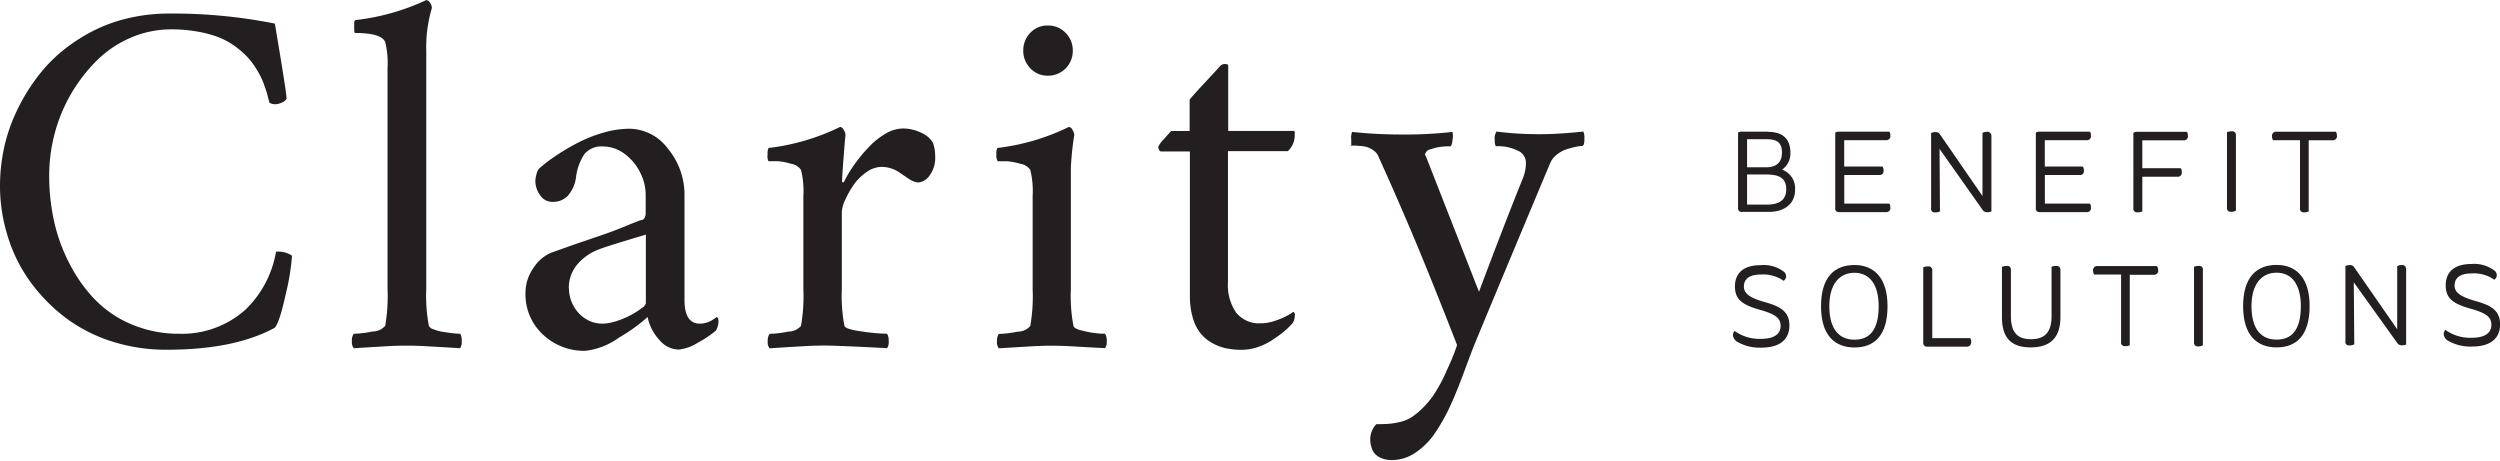 <svg id="Layer_1" data-name="Layer 1" xmlns="http://www.w3.org/2000/svg" viewBox="0 0 298.87 55.08"><defs><style>.cls-1{fill:#231f20;}</style></defs><title>clarity-benefit-solutions_logo</title><path class="cls-1" d="M212.34,17.49c1.51,0,2.7.6,2.7,2.52a2.34,2.34,0,0,1-1,2,2.37,2.37,0,0,1,1.56,2.38c0,1.94-1.58,2.67-3.1,2.67h-3.18a0.44,0.44,0,0,1-.54-0.49v-9a1,1,0,0,1,.54-0.1h3Zm-2.48.88v3.36h2.26c1.07,0,1.9-.43,1.91-1.74s-0.71-1.62-1.89-1.62h-2.28Zm0,4.22v3.6h2.34c1.25,0,2.34-.37,2.34-1.83s-1-1.77-2.44-1.77h-2.25Z" transform="translate(-1 -1.73)"/><path class="cls-1" d="M221.48,22.67v3.4h5.38a0.59,0.59,0,0,1,.12.44,0.47,0.47,0,0,1-.44.58h-5.66a0.43,0.43,0,0,1-.48-0.51v-9a0.89,0.89,0,0,1,.51-0.11h5.95a0.59,0.59,0,0,1,.12.44,0.47,0.47,0,0,1-.44.58h-5.07v3.15h4.57a0.72,0.72,0,0,1,.13.48,0.44,0.44,0,0,1-.43.53h-4.27Z" transform="translate(-1 -1.73)"/><path class="cls-1" d="M232.87,19.53L232.92,27a1.22,1.22,0,0,1-.6.12,0.41,0.41,0,0,1-.46-0.49v-9a1.26,1.26,0,0,1,.56-0.11,0.57,0.57,0,0,1,.49.26L238,25.16l0-7.53a0.8,0.8,0,0,1,.51-0.14,0.48,0.48,0,0,1,.56.43V27a1.17,1.17,0,0,1-.55.1A0.62,0.62,0,0,1,238,26.8Z" transform="translate(-1 -1.73)"/><path class="cls-1" d="M245.46,22.67v3.4h5.38a0.6,0.6,0,0,1,.12.44,0.47,0.47,0,0,1-.44.58h-5.66a0.43,0.43,0,0,1-.48-0.51v-9a0.89,0.89,0,0,1,.51-0.11h5.95a0.6,0.6,0,0,1,.12.44,0.47,0.47,0,0,1-.44.58h-5.07v3.15H250a0.73,0.73,0,0,1,.12.48,0.44,0.44,0,0,1-.42.53h-4.27Z" transform="translate(-1 -1.73)"/><path class="cls-1" d="M257.11,22.84V27a1.18,1.18,0,0,1-.59.11,0.43,0.43,0,0,1-.48-0.51v-9a0.88,0.88,0,0,1,.51-0.11h5.89a0.68,0.68,0,0,1,.11.44,0.47,0.47,0,0,1-.44.58h-5v3.33h4.6a0.64,0.64,0,0,1,.11.44,0.47,0.47,0,0,1-.44.58h-4.27Z" transform="translate(-1 -1.73)"/><path class="cls-1" d="M268.3,17.91v9a1,1,0,0,1-.58.14,0.44,0.44,0,0,1-.49-0.51v-9a1.21,1.21,0,0,1,.58-0.11A0.42,0.42,0,0,1,268.3,17.91Z" transform="translate(-1 -1.73)"/><path class="cls-1" d="M277,18.49V27a1.07,1.07,0,0,1-.59.11,0.42,0.42,0,0,1-.45-0.49V18.49h-3.23a1.1,1.1,0,0,1-.12-0.52,0.48,0.48,0,0,1,.56-0.49h7.07a0.68,0.68,0,0,1,.13.44,0.48,0.48,0,0,1-.45.58H277Z" transform="translate(-1 -1.73)"/><path class="cls-1" d="M214.31,34.25a0.78,0.78,0,0,1,.22.54,0.68,0.68,0,0,1-.3.51,4.27,4.27,0,0,0-2.75-.75c-1.46,0-2,.63-2,1.43s0.59,1.31,2.44,1.85c2.05,0.55,3,1.22,3,2.82s-1.07,2.64-3.36,2.64a5.36,5.36,0,0,1-2.77-.64,1.07,1.07,0,0,1-.62-0.81,0.8,0.8,0,0,1,.19-0.55,5.1,5.1,0,0,0,3.15.95c1.73,0,2.36-.69,2.36-1.55s-0.54-1.37-2.33-1.88c-2.3-.63-3.13-1.29-3.13-2.85s1-2.53,3.07-2.53A4,4,0,0,1,214.31,34.25Z" transform="translate(-1 -1.73)"/><path class="cls-1" d="M222.7,33.41c2.36,0,3.95,1.57,3.95,4.93,0,3.53-1.6,4.93-3.95,4.93s-4-1.44-4-4.93S220.32,33.41,222.7,33.41Zm0,8.93c1.75,0,2.89-1.09,2.89-4,0-2.7-1.16-4-2.9-4s-3,1.3-3,4C219.7,41.25,221,42.34,222.71,42.34Z" transform="translate(-1 -1.73)"/><path class="cls-1" d="M232,34v8.15h4.53a0.74,0.74,0,0,1,.12.44,0.52,0.52,0,0,1-.62.58h-4.63a0.43,0.43,0,0,1-.48-0.49v-9a1.34,1.34,0,0,1,.55-0.1A0.45,0.45,0,0,1,232,34Z" transform="translate(-1 -1.73)"/><path class="cls-1" d="M246.24,33.64a1,1,0,0,1,.54-0.11,0.44,0.44,0,0,1,.54.43v5.68c0,2.41-1.17,3.62-3.54,3.62s-3.45-1.16-3.45-3.62v-6a1.11,1.11,0,0,1,.55-0.11,0.42,0.42,0,0,1,.52.43v5.53c0,1.85.66,2.79,2.4,2.79s2.46-.93,2.46-2.78V33.64Z" transform="translate(-1 -1.73)"/><path class="cls-1" d="M255.61,34.55V43a1.07,1.07,0,0,1-.59.11,0.42,0.42,0,0,1-.45-0.49V34.55h-3.23a1.12,1.12,0,0,1-.12-0.52,0.48,0.48,0,0,1,.56-0.49h7.07A0.7,0.7,0,0,1,259,34a0.48,0.48,0,0,1-.45.58h-2.9Z" transform="translate(-1 -1.73)"/><path class="cls-1" d="M264.35,34v9a1,1,0,0,1-.57.14,0.44,0.44,0,0,1-.49-0.51v-9a1.2,1.2,0,0,1,.57-0.11A0.42,0.42,0,0,1,264.35,34Z" transform="translate(-1 -1.73)"/><path class="cls-1" d="M273.17,33.4c2.36,0,3.95,1.57,3.94,4.93,0,3.53-1.6,4.93-3.95,4.93s-4-1.44-4-4.93S270.79,33.4,273.17,33.4Zm0,8.93c1.75,0,2.89-1.09,2.89-4,0-2.7-1.16-4-2.9-4s-3,1.3-3,4C270.17,41.23,271.43,42.33,273.18,42.33Z" transform="translate(-1 -1.73)"/><path class="cls-1" d="M282.39,35.48l0.06,7.42a1.25,1.25,0,0,1-.6.12,0.41,0.41,0,0,1-.46-0.49v-9a1.28,1.28,0,0,1,.56-0.11,0.57,0.57,0,0,1,.49.26l5.14,7.41,0-7.53a0.81,0.81,0,0,1,.51-0.14,0.47,0.47,0,0,1,.56.42v9.07a1.19,1.19,0,0,1-.55.1,0.62,0.62,0,0,1-.51-0.27Z" transform="translate(-1 -1.73)"/><path class="cls-1" d="M299.27,34.13a0.77,0.77,0,0,1,.22.53,0.69,0.69,0,0,1-.3.51,4.26,4.26,0,0,0-2.75-.75c-1.45,0-2,.63-2,1.43s0.59,1.31,2.44,1.85c2.05,0.55,3,1.22,3,2.82s-1.07,2.64-3.36,2.64a5.36,5.36,0,0,1-2.76-.64,1.06,1.06,0,0,1-.62-0.81,0.81,0.81,0,0,1,.19-0.55,5.09,5.09,0,0,0,3.15.95c1.73,0,2.36-.68,2.36-1.55s-0.54-1.37-2.33-1.88c-2.3-.63-3.13-1.29-3.13-2.85s1-2.54,3.07-2.54A4,4,0,0,1,299.27,34.13Z" transform="translate(-1 -1.73)"/><path class="cls-1" d="M1,24a21.7,21.7,0,0,1,.5-4.66A20.25,20.25,0,0,1,3,15a22.51,22.51,0,0,1,2.29-3.83A18.3,18.3,0,0,1,8.33,7.92a21.12,21.12,0,0,1,3.73-2.46,18.58,18.58,0,0,1,4.33-1.57,21.23,21.23,0,0,1,4.83-.54,62.14,62.14,0,0,1,12.64,1.2q1.39,8.25,1.39,8.87a0.32,0.32,0,0,1-.1.27,1.2,1.2,0,0,1-.32.24,2.56,2.56,0,0,1-.44.18,1.47,1.47,0,0,1-.45.08A1.23,1.23,0,0,1,33.21,14L33,13.21c-0.05-.22-0.15-0.57-0.31-1a9.89,9.89,0,0,0-.5-1.27,12.21,12.21,0,0,0-.76-1.3,7.49,7.49,0,0,0-1.08-1.32A11,11,0,0,0,28.9,7.12a9.23,9.23,0,0,0-1.93-1,14,14,0,0,0-2.45-.63,17.53,17.53,0,0,0-3-.25,12.22,12.22,0,0,0-4.9,1A13,13,0,0,0,12.54,9a19.19,19.19,0,0,0-5,8.68,19.85,19.85,0,0,0-.66,5,25.54,25.54,0,0,0,.6,5.57A20.67,20.67,0,0,0,9.4,33.42a17.67,17.67,0,0,0,3.08,4.25,13.21,13.21,0,0,0,4.38,2.89,14.38,14.38,0,0,0,5.59,1.07,11.36,11.36,0,0,0,7.88-2.87A12.5,12.5,0,0,0,34,31.81l0.31,0a2.85,2.85,0,0,1,1.6.49,27.6,27.6,0,0,1-.76,4.63q-0.76,3.47-1.33,4Q29,43.54,20.95,43.54a21.29,21.29,0,0,1-6.6-1,18.55,18.55,0,0,1-5.53-2.84,20.52,20.52,0,0,1-4.18-4.26A18.4,18.4,0,0,1,1.93,30,20.12,20.12,0,0,1,1,24Z" transform="translate(-1 -1.73)"/><path class="cls-1" d="M43.29,41.63a12.35,12.35,0,0,0,2.24-.27,2,2,0,0,0,1.52-.68,20.68,20.68,0,0,0,.28-4.43V9.84a10.38,10.38,0,0,0-.28-3.09Q46.59,5.67,43.4,5.67a1.06,1.06,0,0,1-.05-0.37,7.57,7.57,0,0,1,0-.76,0.4,0.4,0,0,1,.14-0.41,27.09,27.09,0,0,0,8.47-2.39,0.59,0.59,0,0,1,.45.32,1.12,1.12,0,0,1,.22.63,16.37,16.37,0,0,0-.67,5.2V36.25a19.11,19.11,0,0,0,.31,4.43,0.86,0.86,0,0,0,.54.41,4.94,4.94,0,0,0,1.13.31c0.43,0.07.83,0.13,1.21,0.17a8.28,8.28,0,0,0,.87.06,1.59,1.59,0,0,1,.18.88,0.07,0.07,0,0,0,0,.05,1.21,1.21,0,0,1-.21.8l-2.11-.13-2.27-.13q-1-.05-2-0.05t-2,.05l-2.23.13-2.08.13a1.11,1.11,0,0,1-.23-0.8A1.41,1.41,0,0,1,43.29,41.63Z" transform="translate(-1 -1.73)"/><path class="cls-1" d="M63.82,36.76a5.15,5.15,0,0,1,1-3.06,4.63,4.63,0,0,1,2.1-1.77l2.82-1,3.19-1.09q1.34-.45,2.67-1t1.94-.77L77.85,28a0.62,0.62,0,0,0,.22-0.25,1.16,1.16,0,0,0,.12-0.42q0-.25,0-0.66V25a5.9,5.9,0,0,0-.67-2.67,6.15,6.15,0,0,0-1.86-2.21,4.27,4.27,0,0,0-2.6-.88,2.62,2.62,0,0,0-2.2.92,6.41,6.41,0,0,0-1,2.79,4.19,4.19,0,0,1-1,2.21,2.43,2.43,0,0,1-1.82.7,1.72,1.72,0,0,1-1.46-.78A2.94,2.94,0,0,1,65,23.31a2.21,2.21,0,0,1,.05-0.39,4.37,4.37,0,0,1,.15-0.57,1.42,1.42,0,0,1,.21-0.43,17.64,17.64,0,0,1,1.89-1.47,27.71,27.71,0,0,1,2.58-1.55,16.7,16.7,0,0,1,3.15-1.28,11.41,11.41,0,0,1,3.24-.5,5.8,5.8,0,0,1,4.56,2.36,8.62,8.62,0,0,1,2,5.7V37.59q0,2.83,1.84,2.83a2.51,2.51,0,0,0,.51-0.05,3.07,3.07,0,0,0,.44-0.12A2.78,2.78,0,0,0,86,40.08a2.14,2.14,0,0,0,.29-0.18l0.22-.15a0.28,0.28,0,0,0,.12-0.11c0.17,0,.26.16,0.26,0.49a2.16,2.16,0,0,1-.31,1.13,12.81,12.81,0,0,1-2.16,1.44,5.21,5.21,0,0,1-2.31.82,3.1,3.1,0,0,1-2.33-1.21,5.62,5.62,0,0,1-1.36-2.68A20.56,20.56,0,0,1,75,42.09,8.56,8.56,0,0,1,71,43.67a7.16,7.16,0,0,1-5.15-2A6.53,6.53,0,0,1,63.82,36.76Zm5.2-.55a4.28,4.28,0,0,0,.53,2.06A4.12,4.12,0,0,0,71,39.84a3.72,3.72,0,0,0,2,.58,5.61,5.61,0,0,0,1.68-.3,10.08,10.08,0,0,0,1.69-.7,8.43,8.43,0,0,0,1.29-.82A1.13,1.13,0,0,0,78.21,38V29.78q-4.62,1.37-5.55,1.74A6.24,6.24,0,0,0,70,33.36,4.37,4.37,0,0,0,69,36.21Z" transform="translate(-1 -1.73)"/><path class="cls-1" d="M92.76,20.27V20.09a1.29,1.29,0,0,1,.13-0.67,26.47,26.47,0,0,0,8.55-2.52,0.59,0.59,0,0,1,.42.36,1.23,1.23,0,0,1,.22.59q-0.05.36-.23,2.7c-0.12,1.56-.18,2.5-0.18,2.81,0,0.1,0,.16.09,0.17a0.14,0.14,0,0,0,.14-0.06,14,14,0,0,1,1.24-2.07,17.88,17.88,0,0,1,1.71-2.07,9,9,0,0,1,2-1.61,4.21,4.21,0,0,1,2.06-.63,5,5,0,0,1,2.2.5,3,3,0,0,1,1.43,1.22,4.82,4.82,0,0,1,.26,1.62,3.51,3.51,0,0,1-.68,2.29,1.83,1.83,0,0,1-1.3.82,1.63,1.63,0,0,1-.61-0.13,2.7,2.7,0,0,1-.54-0.28l-0.57-.39-0.5-.34a3.85,3.85,0,0,0-2.19-.72,3.17,3.17,0,0,0-1.84.64,6.18,6.18,0,0,0-1.53,1.53,11.09,11.09,0,0,0-1,1.78,3.74,3.74,0,0,0-.4,1.43v9.19a19.06,19.06,0,0,0,.31,4.43q0.1,0.41,2.1.68a24.59,24.59,0,0,0,3,.27,1.54,1.54,0,0,1,.19.86,1.31,1.31,0,0,1-.19.86q-6.13-.31-7.41-0.31-1,0-2.07.05l-2.45.14L93,43.37a1.19,1.19,0,0,1-.22-0.86A1.38,1.38,0,0,1,93,41.64a12.44,12.44,0,0,0,2.24-.27,2,2,0,0,0,1.52-.68,20.79,20.79,0,0,0,.28-4.43V25.14a10.41,10.41,0,0,0-.28-3.09,1.69,1.69,0,0,0-1.16-.73A7.76,7.76,0,0,0,94,21c-0.43,0-.81,0-1.13,0A1.25,1.25,0,0,1,92.76,20.27Z" transform="translate(-1 -1.73)"/><path class="cls-1" d="M120.11,20.27V20.09a1.29,1.29,0,0,1,.13-0.67,26.47,26.47,0,0,0,8.55-2.52,0.59,0.59,0,0,1,.42.36,1.23,1.23,0,0,1,.22.59,35,35,0,0,0-.41,3.94V36.26a19.05,19.05,0,0,0,.31,4.43,0.48,0.48,0,0,0,.27.29,2.31,2.31,0,0,0,.6.23L131,41.4c0.28,0.06.56,0.11,0.84,0.14l0.73,0.08,0.53,0a1.55,1.55,0,0,1,.21.93,1.22,1.22,0,0,1-.21.8L131,43.24l-2.27-.13q-1-.05-2-0.05t-2,.05l-2.23.13-2.09.13a1.19,1.19,0,0,1-.22-0.86,1.38,1.38,0,0,1,.22-0.86,12.36,12.36,0,0,0,2.24-.27,2,2,0,0,0,1.52-.68,20.79,20.79,0,0,0,.28-4.43V25.14a10.41,10.41,0,0,0-.28-3.09,1.69,1.69,0,0,0-1.16-.73,7.75,7.75,0,0,0-1.6-.31c-0.43,0-.81,0-1.13,0A1.26,1.26,0,0,1,120.11,20.27Zm4.06-10.39a2.91,2.91,0,0,1-.84-2.11,3,3,0,0,1,.84-2.12,2.78,2.78,0,0,1,2.1-.87,2.86,2.86,0,0,1,2.12.88,2.92,2.92,0,0,1,.86,2.12,2.95,2.95,0,0,1-3,3A2.8,2.8,0,0,1,124.17,9.89Z" transform="translate(-1 -1.73)"/><path class="cls-1" d="M139.46,19.3a3,3,0,0,1,.66-0.91c0.44-.51.74-0.84,0.9-1h2.2V13.63q0.47-.57,1.37-1.54l1.57-1.69q0.66-.71.71-0.79a0.78,0.78,0,0,1,.39-0.21,0.48,0.48,0,0,1,.26,0l0.13,0a0.24,0.24,0,0,1,.18.15v7.83h7.67a0.39,0.39,0,0,1,.19,0,0.23,0.23,0,0,1,.09.15,1,1,0,0,1,0,.19V18a2.57,2.57,0,0,1-.82,1.8h-7.16V35.49a5.77,5.77,0,0,0,1,3.64,3.52,3.52,0,0,0,2.94,1.25,5.26,5.26,0,0,0,1.72-.31,8.79,8.79,0,0,0,1.36-.57c0.31-.17.57-0.33,0.8-0.49a0.4,0.4,0,0,1,.18.41,1.5,1.5,0,0,1-.05.36c0,0.14-.07.25-0.1,0.35a2,2,0,0,1-.08.19,10.71,10.71,0,0,1-.94.93q-0.53.46-1.34,1a7.37,7.37,0,0,1-1.83.94,6.09,6.09,0,0,1-2,.36,9.33,9.33,0,0,1-1.83-.17,5.8,5.8,0,0,1-1.67-.62,4.87,4.87,0,0,1-1.42-1.16,5.2,5.2,0,0,1-.94-1.87,9.14,9.14,0,0,1-.35-2.62V19.84h-3.45a0.27,0.27,0,0,1-.22-0.19A0.85,0.85,0,0,1,139.46,19.3Z" transform="translate(-1 -1.73)"/><path class="cls-1" d="M162.54,19.22V18.41a2,2,0,0,1,.1-0.91,55.33,55.33,0,0,0,6,.31,50.51,50.51,0,0,0,6-.31,2.52,2.52,0,0,1,0,1c-0.05.48-.15,0.72-0.28,0.72s-0.58,0-1,.05a5.55,5.55,0,0,0-1.3.3,0.82,0.82,0,0,0-.71.66l0.13,0.23,6.33,16.15q3-8,5.25-13.58a4.84,4.84,0,0,0,.36-1.91,1.55,1.55,0,0,0-1-1.39,5.3,5.3,0,0,0-2.52-.52c-0.14,0-.21-0.25-0.21-0.75a1.57,1.57,0,0,1,.21-1,40.25,40.25,0,0,0,5.38.31q2,0,5-.31a1.51,1.51,0,0,1,.13.71v0.3c0,0.47-.12.71-0.26,0.71a4.15,4.15,0,0,0-.7.09c-0.31.06-.67,0.16-1.09,0.28a3.72,3.72,0,0,0-1.2.63,2.61,2.61,0,0,0-.82,1q-6.39,15.25-9,21.56-0.34.82-1.29,3.39t-1.71,4.2a22.32,22.32,0,0,1-1.71,3.05,8.66,8.66,0,0,1-2.41,2.46,5,5,0,0,1-2.79.89,3.72,3.72,0,0,1-.9-0.1,2.9,2.9,0,0,1-.82-0.36,1.77,1.77,0,0,1-.66-0.8,3.18,3.18,0,0,1-.24-1.31,2.66,2.66,0,0,1,.72-1.72q1,0,1.57-.05a8.78,8.78,0,0,0,1.33-.23,4.36,4.36,0,0,0,1.3-.54,8.76,8.76,0,0,0,1.24-1,11.43,11.43,0,0,0,1.36-1.59,17.93,17.93,0,0,0,1.66-3.1,24.85,24.85,0,0,0,1.2-2.95q-2.93-7.52-5-12.46t-4.45-10.19a1.63,1.63,0,0,0-.53-0.61,3.17,3.17,0,0,0-.64-0.36,3.26,3.26,0,0,0-.81-0.17l-0.67-.05h-0.67Z" transform="translate(-1 -1.73)"/></svg>